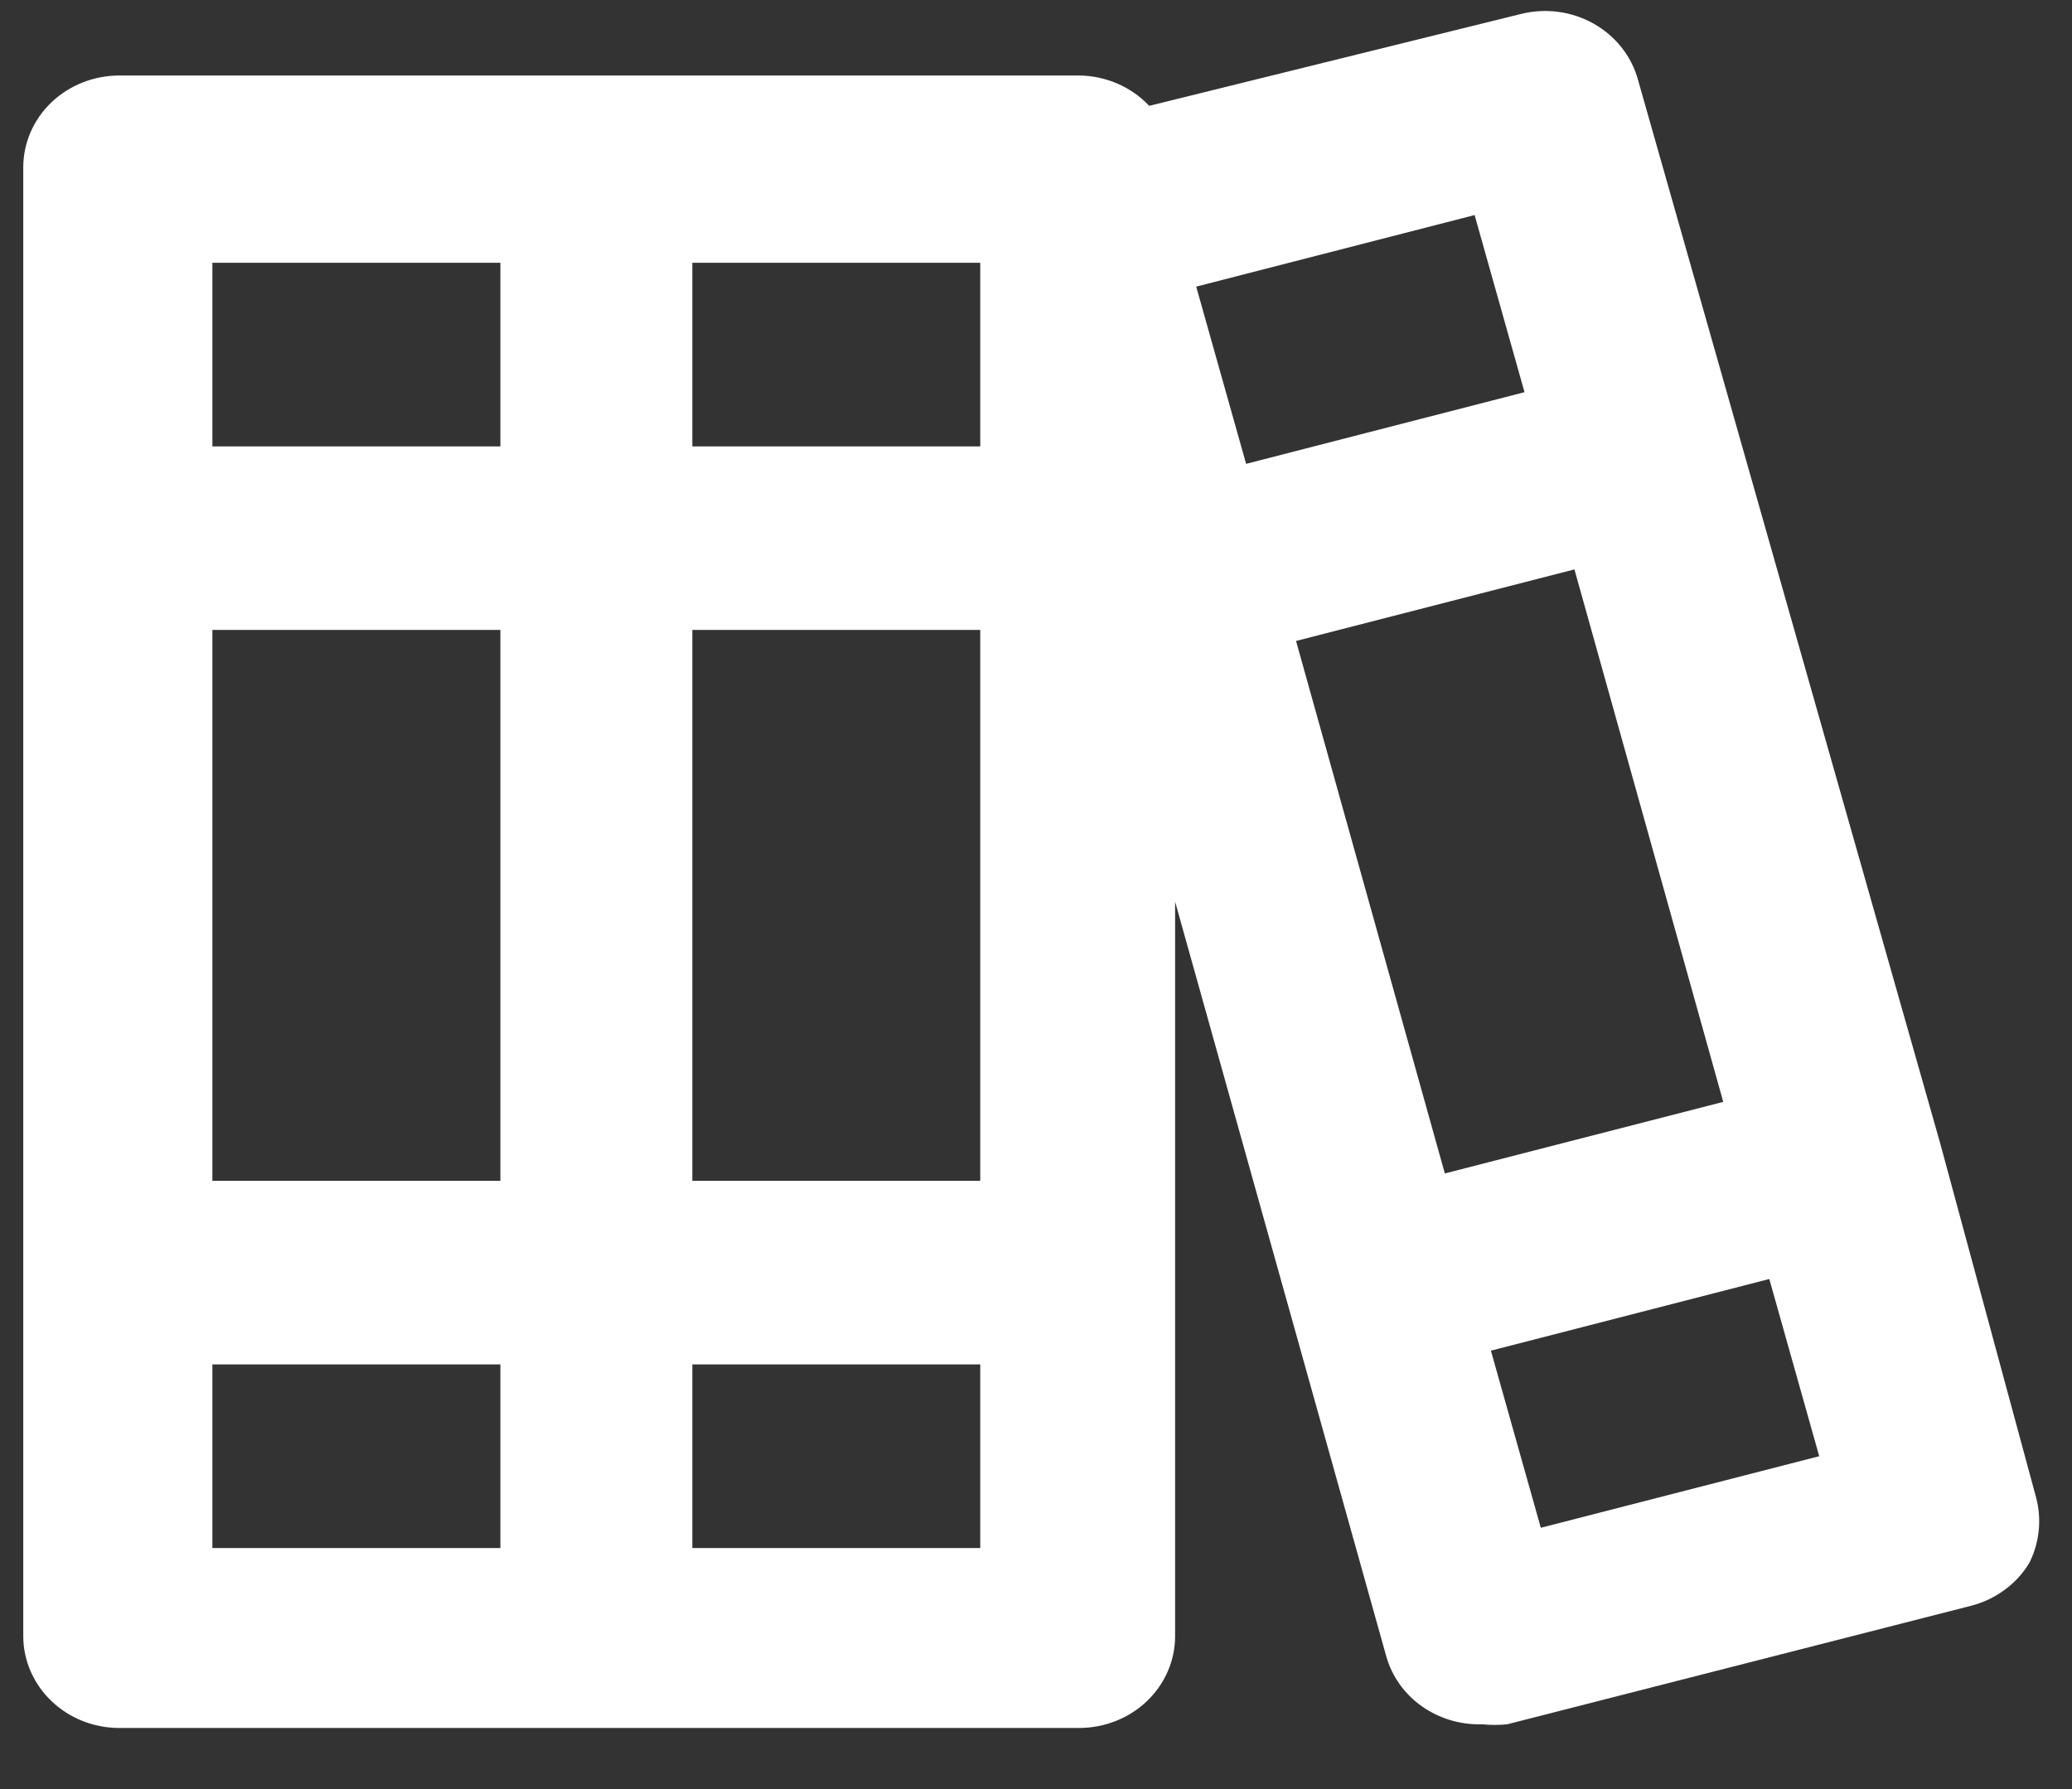 <svg width="22" height="19" viewBox="0 0 22 19" fill="none" xmlns="http://www.w3.org/2000/svg">
<rect x="0" y="0" width="22" height="19" fill="#333333" stroke="none"/>
<path d="M21.619 15.904L20.6 12.14L17.39 0.841C17.32 0.592 17.15 0.379 16.917 0.249C16.684 0.119 16.407 0.083 16.146 0.149L12.202 1.124C12.108 1.024 11.993 0.944 11.865 0.888C11.737 0.833 11.599 0.803 11.458 0.802H1.266C0.996 0.802 0.737 0.905 0.546 1.087C0.355 1.27 0.247 1.518 0.247 1.777V17.376C0.247 17.634 0.355 17.882 0.546 18.065C0.737 18.248 0.996 18.351 1.266 18.351H11.458C11.728 18.351 11.988 18.248 12.179 18.065C12.37 17.882 12.477 17.634 12.477 17.376V9.576L14.719 17.59C14.779 17.803 14.912 17.99 15.097 18.121C15.283 18.252 15.508 18.319 15.739 18.312C15.827 18.321 15.915 18.321 16.003 18.312L20.926 17.054C21.056 17.021 21.178 16.963 21.285 16.884C21.392 16.806 21.481 16.708 21.548 16.596C21.655 16.38 21.68 16.135 21.619 15.904ZM5.313 16.44H2.255V14.49H5.313V16.44ZM5.313 12.54H2.255V6.69H5.313V12.54ZM5.313 4.741H2.255V2.791H5.313V4.741ZM10.408 16.44H7.351V14.49H10.408V16.44ZM10.408 12.54H7.351V6.69H10.408V12.54ZM10.408 4.741H7.351V2.791H10.408V4.741ZM12.701 3.044L15.657 2.284L16.187 4.165L13.231 4.926L12.701 3.044ZM15.341 12.462L13.761 6.807L16.717 6.047L18.297 11.702L15.341 12.462ZM16.36 16.225L15.83 14.344L18.786 13.583L19.316 15.465L16.36 16.225Z" fill="white"/>
</svg>

